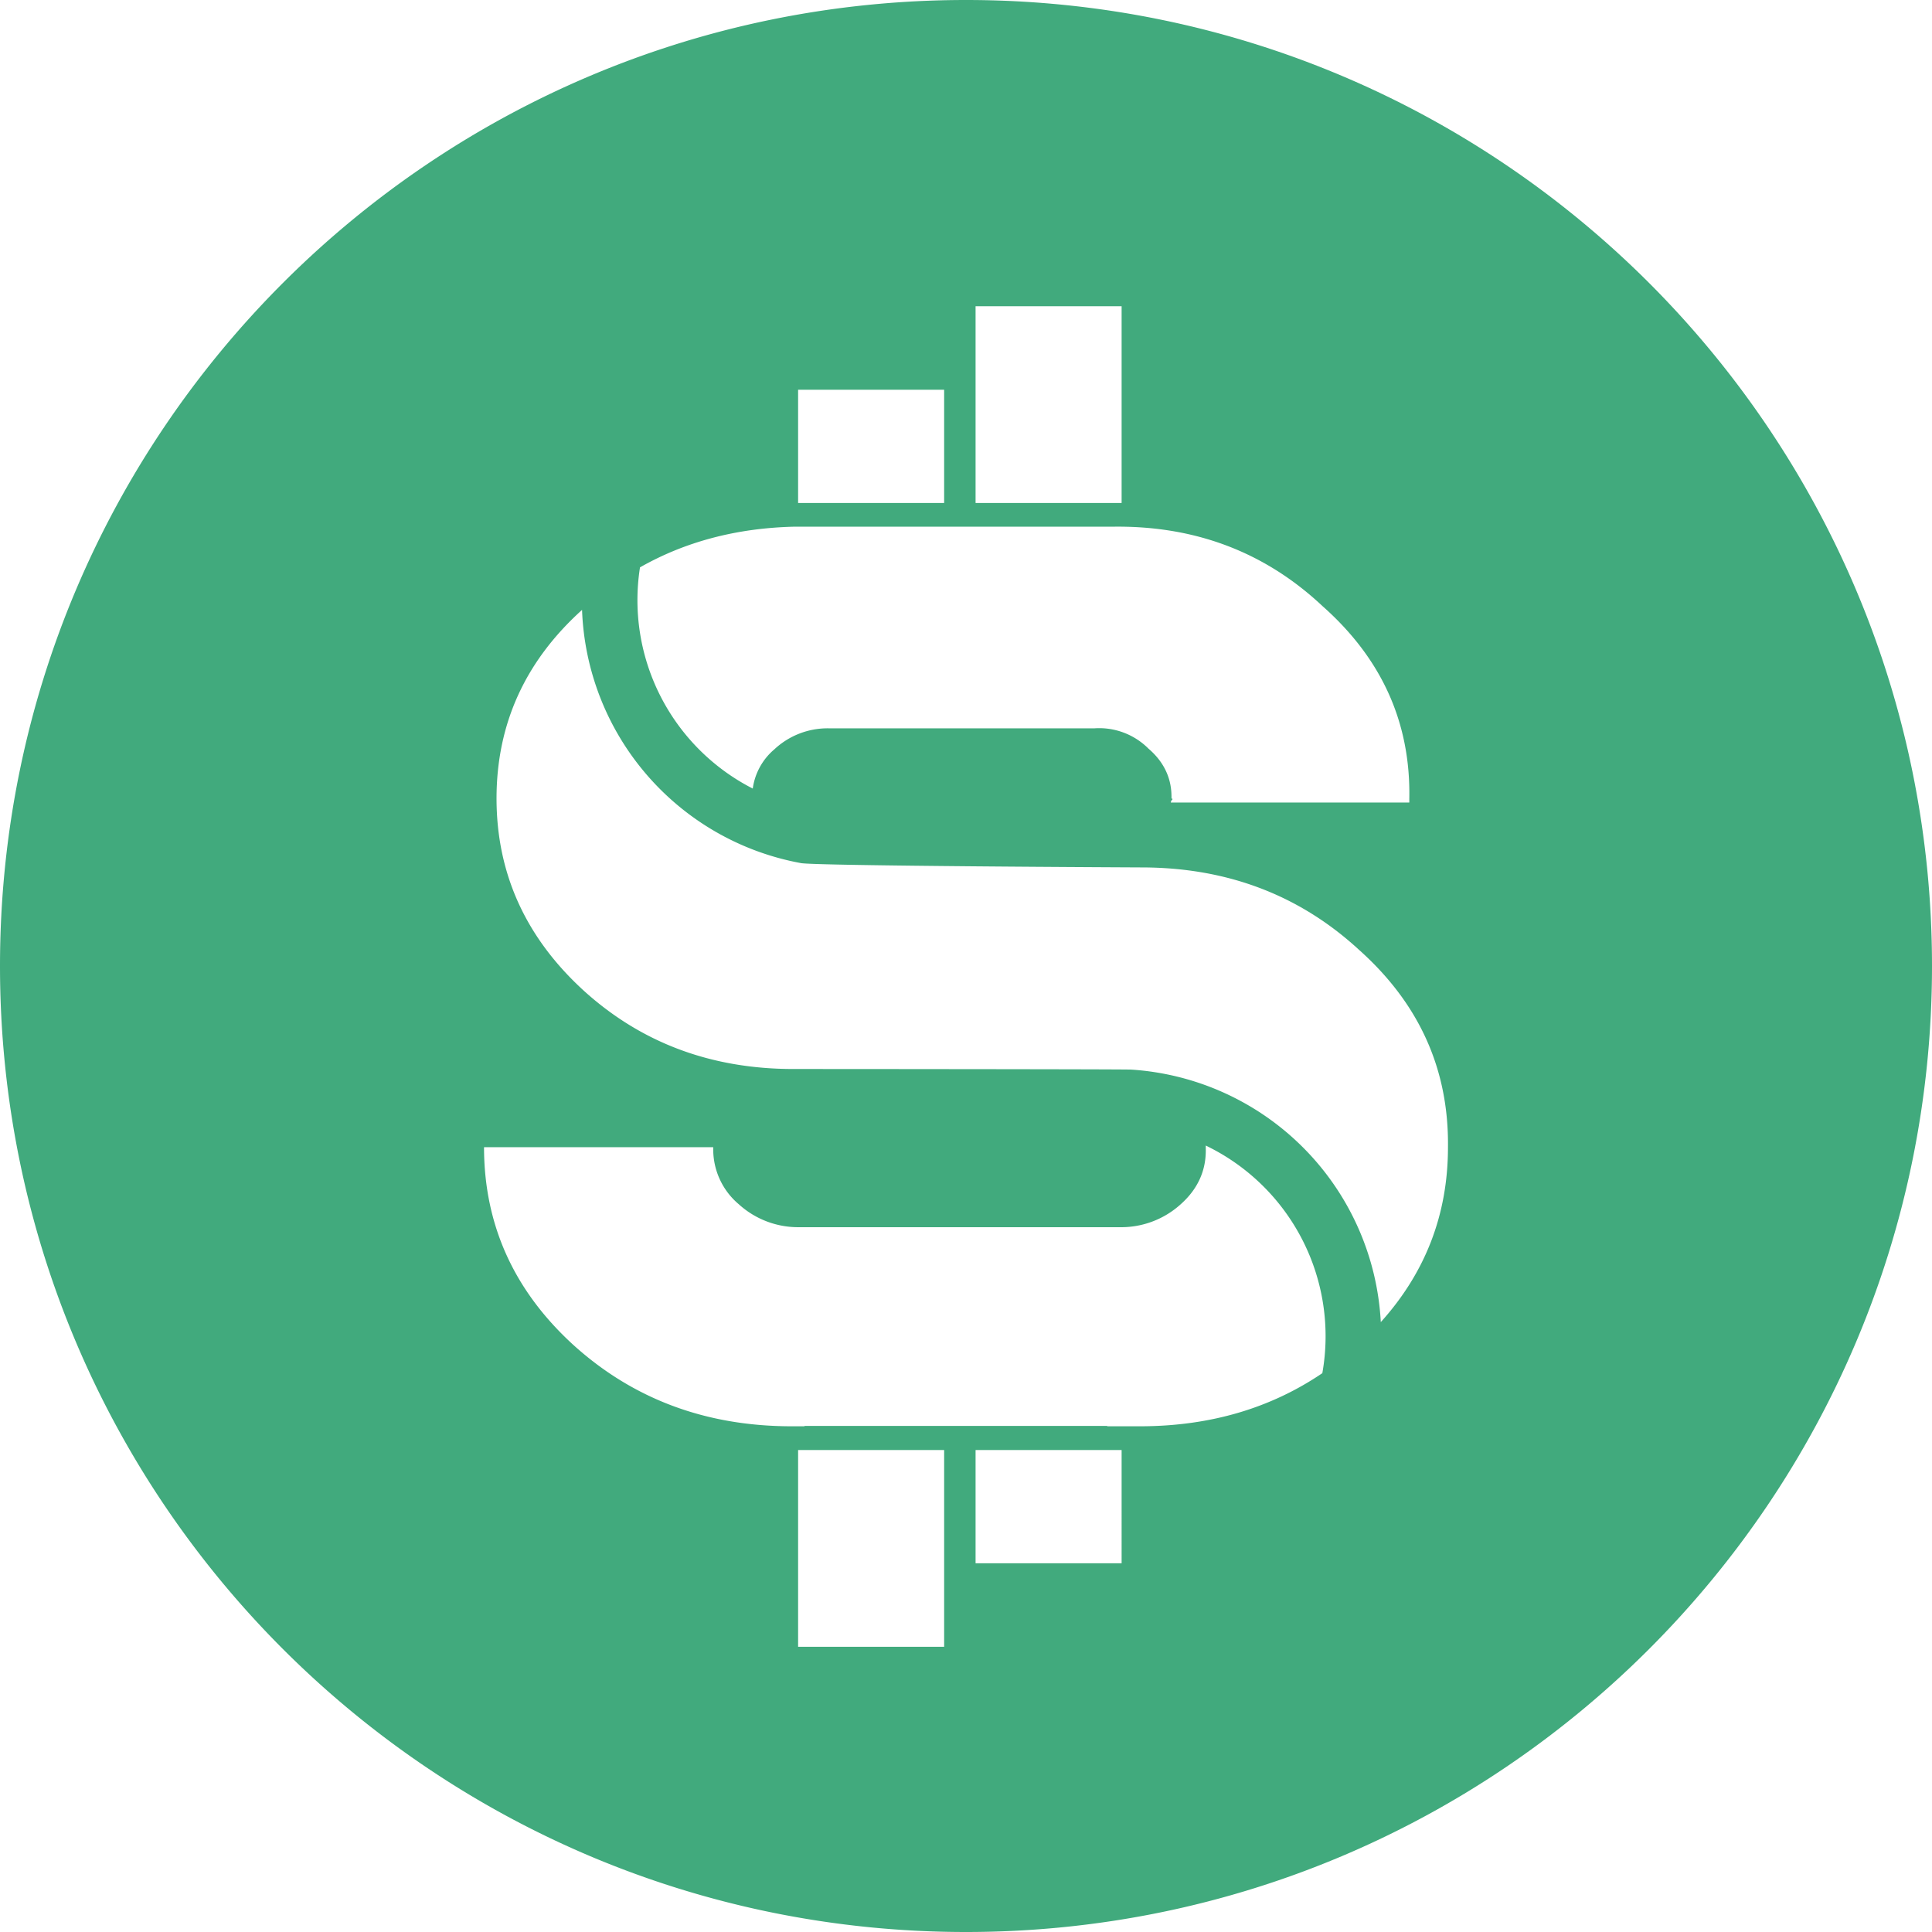 <svg id="Camada_1" data-name="Camada 1" xmlns="http://www.w3.org/2000/svg" viewBox="0 0 694 694"><defs><style>.cls-1{fill:#41aa7d;}</style></defs><title>sticker</title><path class="cls-1" d="M347,0C155.36,0,0,155.36,0,347S155.36,694,347,694,694,538.65,694,347,538.65,0,347,0Zm3.44,110H402.9v70.68H350.44Zm-63.75,30h52.46v40.68H286.69Zm-56.79,63.8Q254.17,190,285,189.2H399.36q44.53-.75,75.7,28.52Q507,246,506.24,286.85v1.42H420.56a2.45,2.45,0,0,1,.25-.74c.49-.43.49-.68,0-.68.18-7.07-2.61-13.08-8.25-17.92a25,25,0,0,0-19.34-7.31H297.49a28,28,0,0,0-19.34,7.56,22.45,22.45,0,0,0-7.75,14.08,76,76,0,0,1-40.5-79.49ZM339.15,591.54H286.69V520.87h52.46Zm63.75-30H350.44V520.87H402.9ZM475,493.26q-27.92,18.93-65,19.08H397.74v-.13H289v.13h-5.21q-45.75-.2-77.81-29.2-32.08-29.29-32.11-71.05H256.2v.49a25.79,25.79,0,0,0,9.18,20,31.7,31.7,0,0,0,21.94,8.24H402a31.83,31.83,0,0,0,22.13-8.24c6.14-5.46,9.18-12.15,9-20q0-.54,0-1.08A76,76,0,0,1,475,493.26Zm21-18.34a96,96,0,0,0-89.56-90.7h0C405,384.05,285,384,285,384q-44.37,0-75.45-28.27-31.15-28.56-31.19-68.88,0-40.07,30.72-67.77A96,96,0,0,0,287.51,310c3.08,1.06,122.45,1.59,122.45,1.59q46,0,78.12,29.51,32.55,29,32.05,71Q520.13,448.15,496,474.92Z"/></svg>